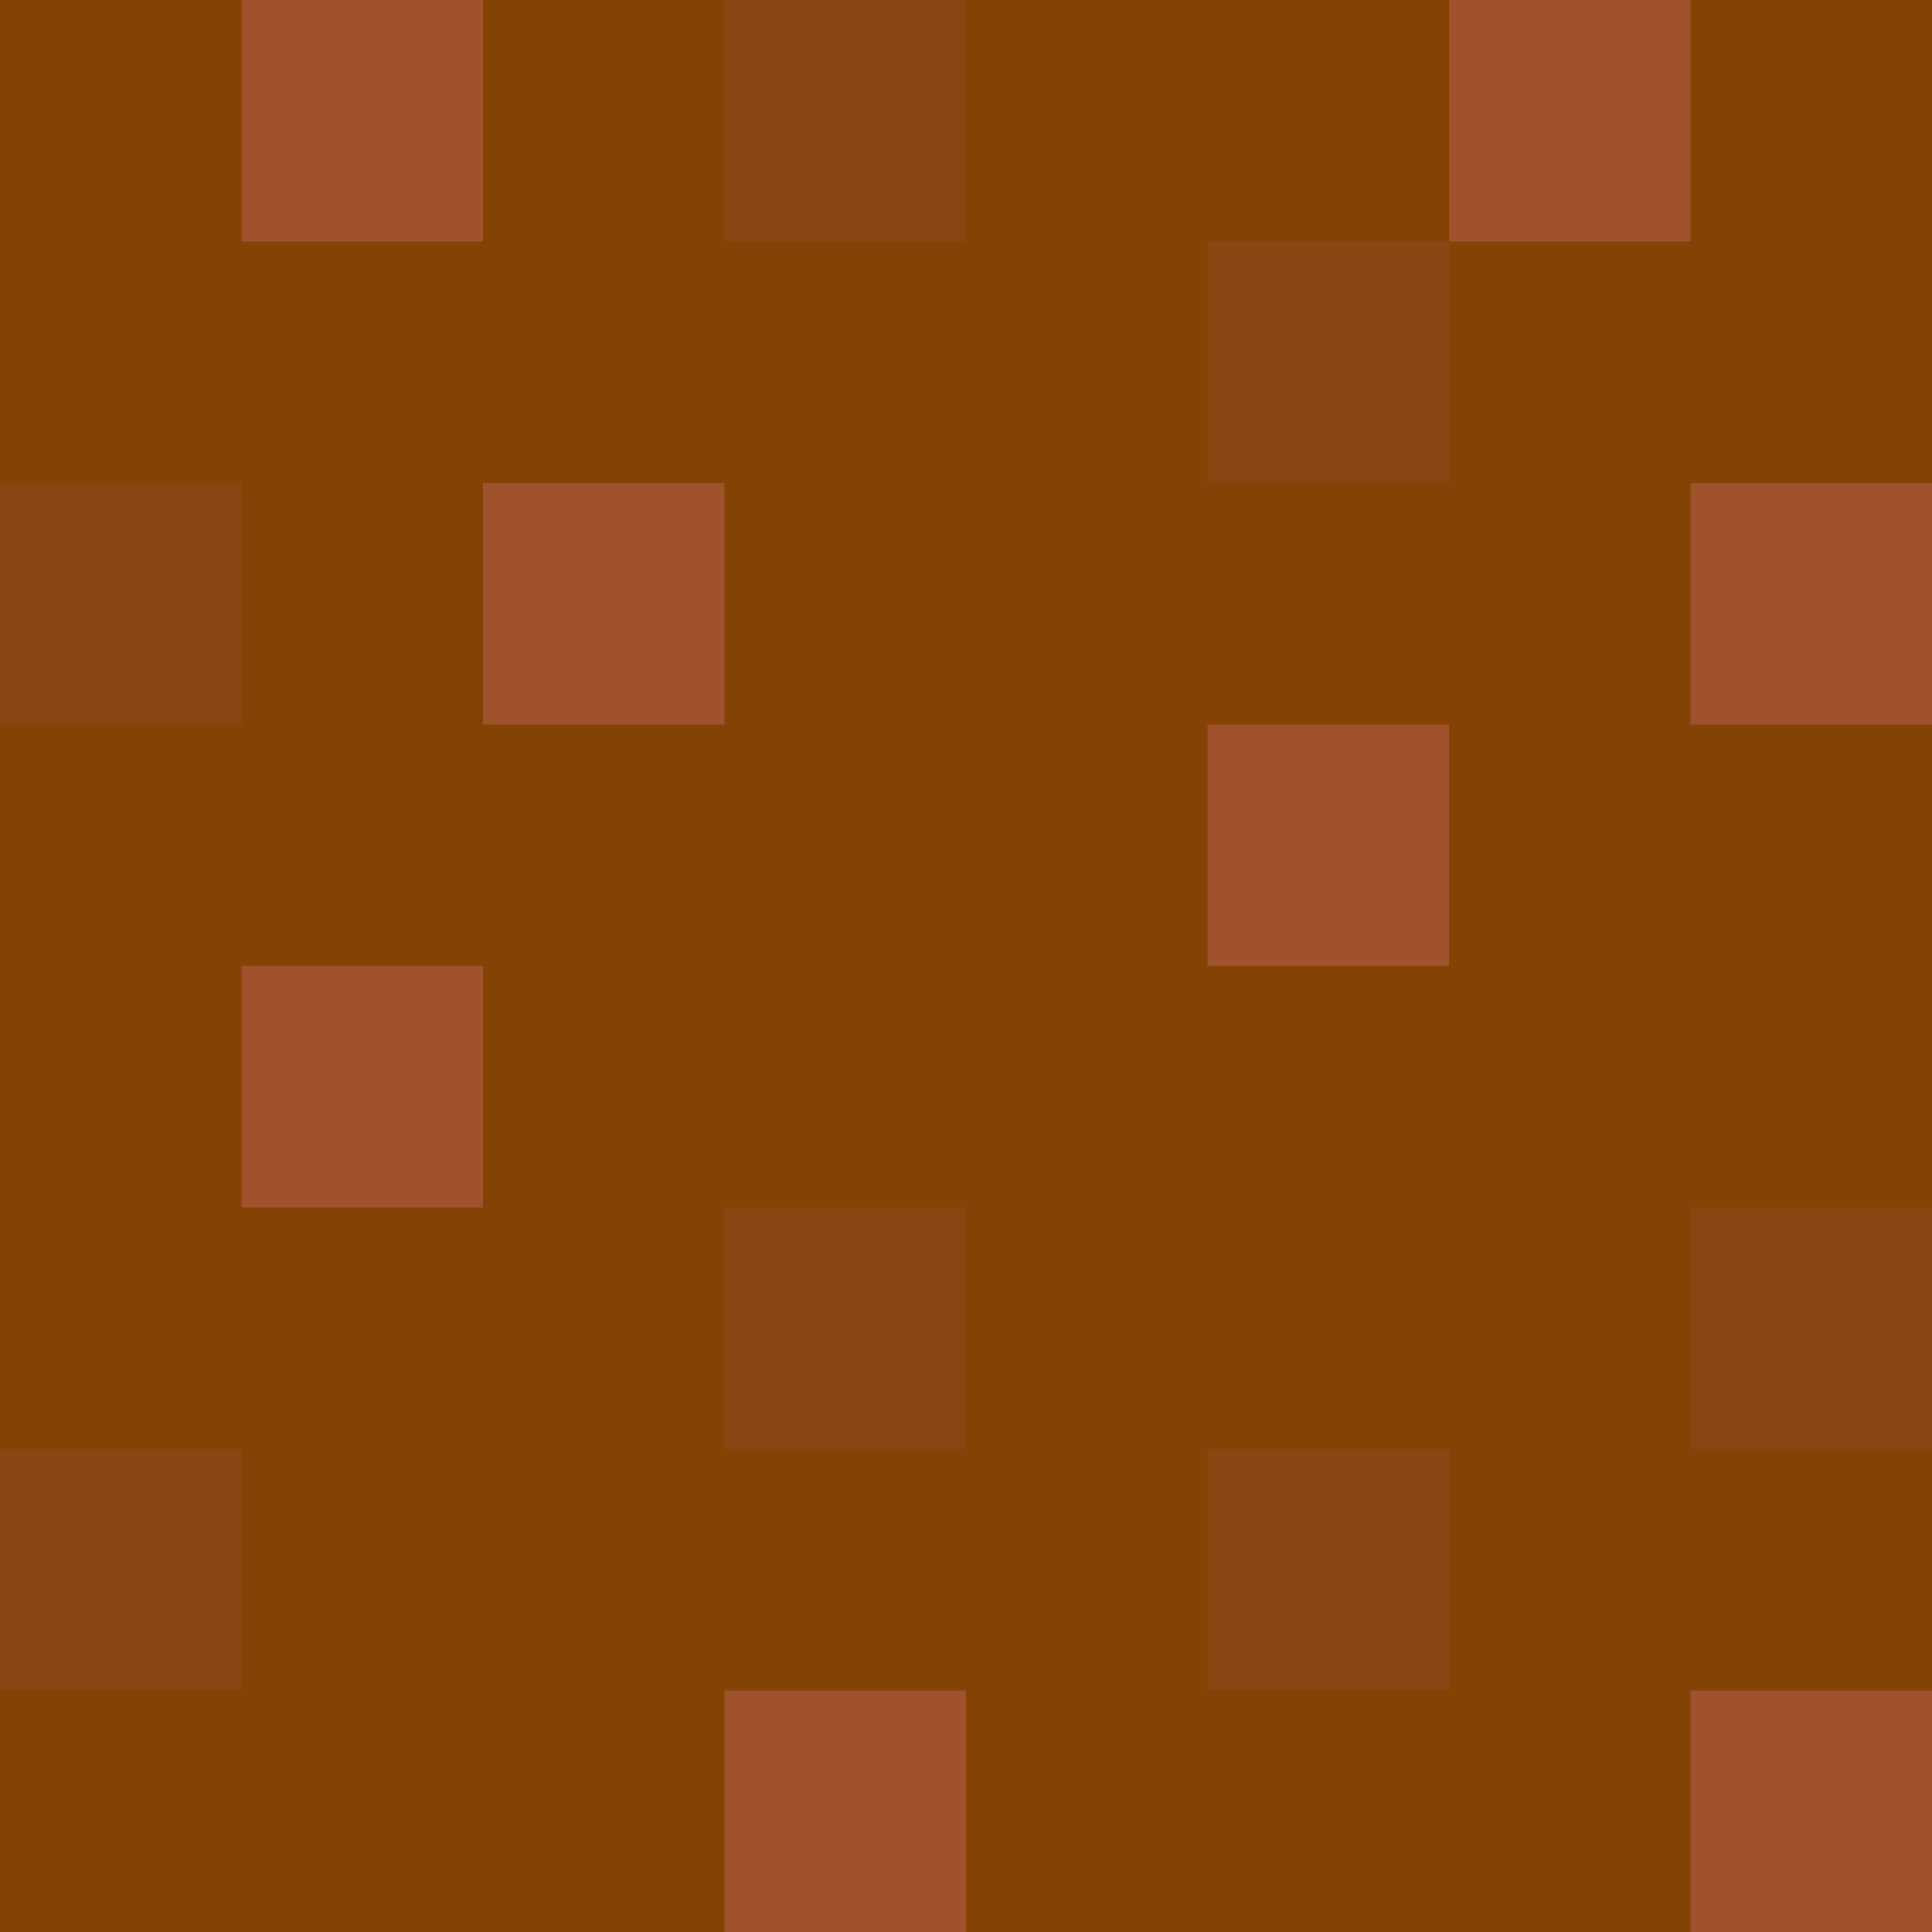 <svg width="32" height="32" xmlns="http://www.w3.org/2000/svg">
  <rect x="0" y="0" width="32" height="32" fill="#844204"/>
  <rect x="0" y="8" width="4" height="4" fill="saddlebrown"/>
  <rect x="0" y="24" width="4" height="4" fill="saddlebrown"/>
  <rect x="4" y="0" width="4" height="4" fill="sienna"/>
  <rect x="4" y="16" width="4" height="4" fill="sienna"/>
  <rect x="12" y="28" width="4" height="4" fill="sienna"/>
  <rect x="12" y="0" width="4" height="4" fill="saddlebrown"/>
  <rect x="8" y="8" width="4" height="4" fill="sienna"/>
  <rect x="12" y="20" width="4" height="4" fill="saddlebrown"/>
  <rect x="20" y="4" width="4" height="4" fill="saddlebrown"/>
  <rect x="20" y="12" width="4" height="4" fill="sienna"/>
  <rect x="20" y="24" width="4" height="4" fill="saddlebrown"/>
  <rect x="24" y="0" width="4" height="4" fill="sienna"/>
  <rect x="28" y="28" width="4" height="4" fill="sienna"/>
  <rect x="28" y="8" width="4" height="4" fill="sienna"/>
  <rect x="28" y="20" width="4" height="4" fill="saddlebrown"/>
</svg>
